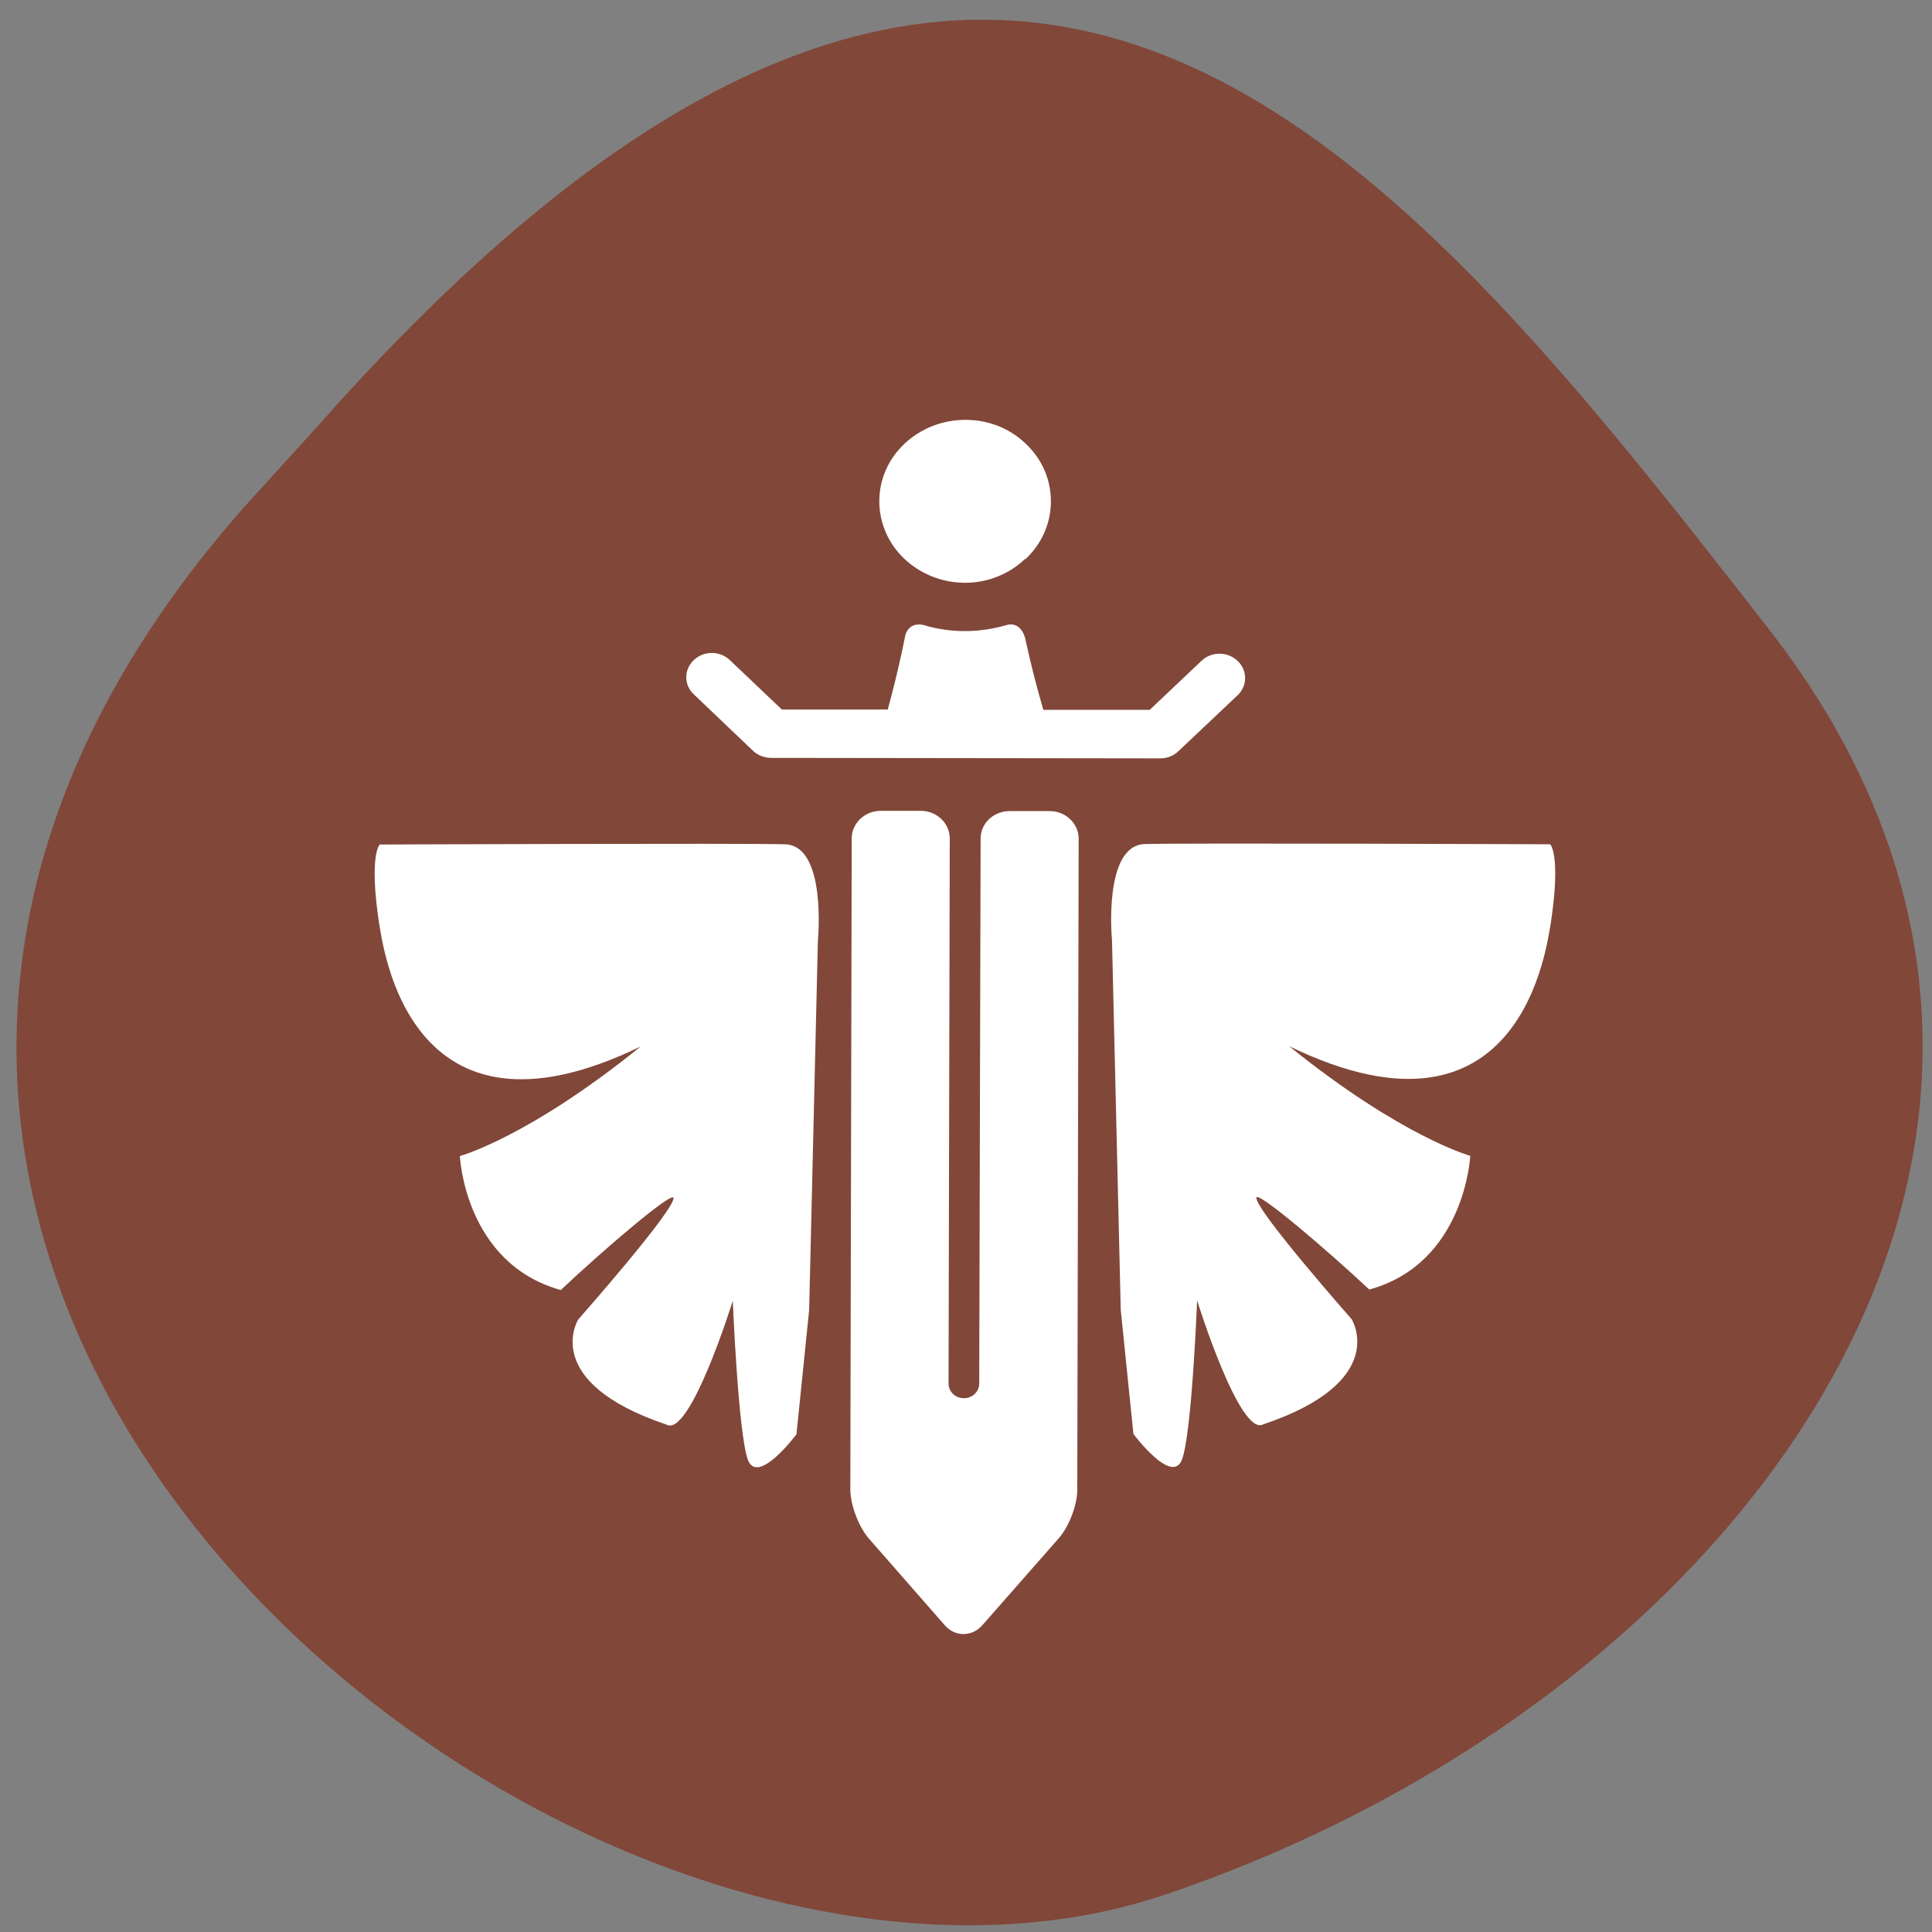 <svg xmlns="http://www.w3.org/2000/svg" viewBox="0 0 32 32"><rect x="0" y="0" width="32" height="32" fill="#808080" stroke="none"/><path d="m 4.055 8.387 c -11.316 12.785 5.434 26.316 15.25 22.992 c 9.816 -3.328 16.406 -12.719 10 -20.949 c -6.41 -8.23 -12.711 -16.17 -24.03 -3.387" fill="#814739"/><g fill="#fff"><path d="m 15.332 10.363 c 0.207 0.059 0.426 0.09 0.652 0.09 c 0.234 0 0.461 -0.035 0.68 -0.098 c 0.262 -0.078 0.32 0.234 0.32 0.234 c 0.09 0.418 0.195 0.82 0.297 1.168 h 1.762 l 0.859 -0.813 c 0.164 -0.156 0.434 -0.156 0.598 0.004 c 0.164 0.156 0.164 0.41 0 0.566 l -0.984 0.93 c -0.078 0.074 -0.184 0.117 -0.297 0.117 l -6.445 -0.008 c -0.113 0 -0.223 -0.043 -0.301 -0.117 l -0.984 -0.938 c -0.164 -0.156 -0.164 -0.41 0.004 -0.566 c 0.164 -0.156 0.43 -0.156 0.594 0 l 0.863 0.82 h 1.754 c 0.098 -0.359 0.203 -0.781 0.289 -1.223 c 0 0 0.047 -0.254 0.34 -0.168"/><path d="m 16.988 9.258 c 0.27 -0.254 0.418 -0.594 0.418 -0.953 c 0 -0.363 -0.145 -0.699 -0.414 -0.953 c -0.266 -0.258 -0.621 -0.398 -1 -0.398 c -0.383 0 -0.738 0.141 -1.01 0.395 c -0.27 0.254 -0.418 0.594 -0.418 0.953 c 0 0.359 0.148 0.699 0.414 0.953 c 0.27 0.254 0.625 0.395 1 0.398 c 0.379 0 0.734 -0.141 1 -0.395"/><path d="m 16.242 13.887 c 0 -0.25 0.215 -0.453 0.48 -0.453 h 0.664 c 0.266 0 0.48 0.207 0.48 0.457 l -0.023 10.785 c 0 0.25 -0.137 0.613 -0.309 0.805 l -1.266 1.441 c -0.172 0.191 -0.449 0.191 -0.617 0 l -1.262 -1.441 c -0.168 -0.195 -0.305 -0.559 -0.305 -0.809 l 0.023 -10.785 c 0 -0.25 0.215 -0.457 0.48 -0.457 h 0.664 c 0.266 0 0.48 0.207 0.48 0.457 l -0.02 9.03 c 0 0.133 0.113 0.242 0.254 0.242 c 0.141 0 0.254 -0.109 0.254 -0.242"/><path d="m 13.402 21.699 l 0.145 -6.125 c 0 0 0.152 -1.574 -0.547 -1.59 c -0.699 -0.02 -6.711 0.004 -6.711 0.004 c 0 0 -0.18 0.172 -0.012 1.293 c 0.066 0.355 0.465 3.934 4.336 2.051 c -1.863 1.508 -2.996 1.816 -2.996 1.816 c 0 0 0.078 1.777 1.672 2.219 c 0.68 -0.645 1.867 -1.66 1.867 -1.523 c -0.004 0.227 -1.578 2.01 -1.578 2.01 c 0 0 -0.648 1.031 1.461 1.742 c 0.391 0.223 1.098 -2.051 1.098 -2.051 c 0 0 0.09 2.195 0.25 2.633 c 0.164 0.438 0.805 -0.422 0.805 -0.422"/><path d="m 18.563 21.695 l -0.145 -6.125 c 0 0 -0.152 -1.574 0.547 -1.59 c 0.699 -0.02 6.711 0.004 6.711 0.004 c 0 0 0.18 0.168 0.012 1.293 c -0.066 0.352 -0.465 3.93 -4.336 2.051 c 1.863 1.504 3 1.816 3 1.816 c 0 0 -0.082 1.777 -1.672 2.215 c -0.684 -0.641 -1.871 -1.656 -1.871 -1.52 c 0.004 0.227 1.578 2.01 1.578 2.01 c 0 0 0.648 1.031 -1.461 1.742 c -0.391 0.223 -1.098 -2.051 -1.098 -2.051 c 0 0 -0.086 2.195 -0.25 2.633 c -0.164 0.438 -0.805 -0.422 -0.805 -0.422"/></g></svg>